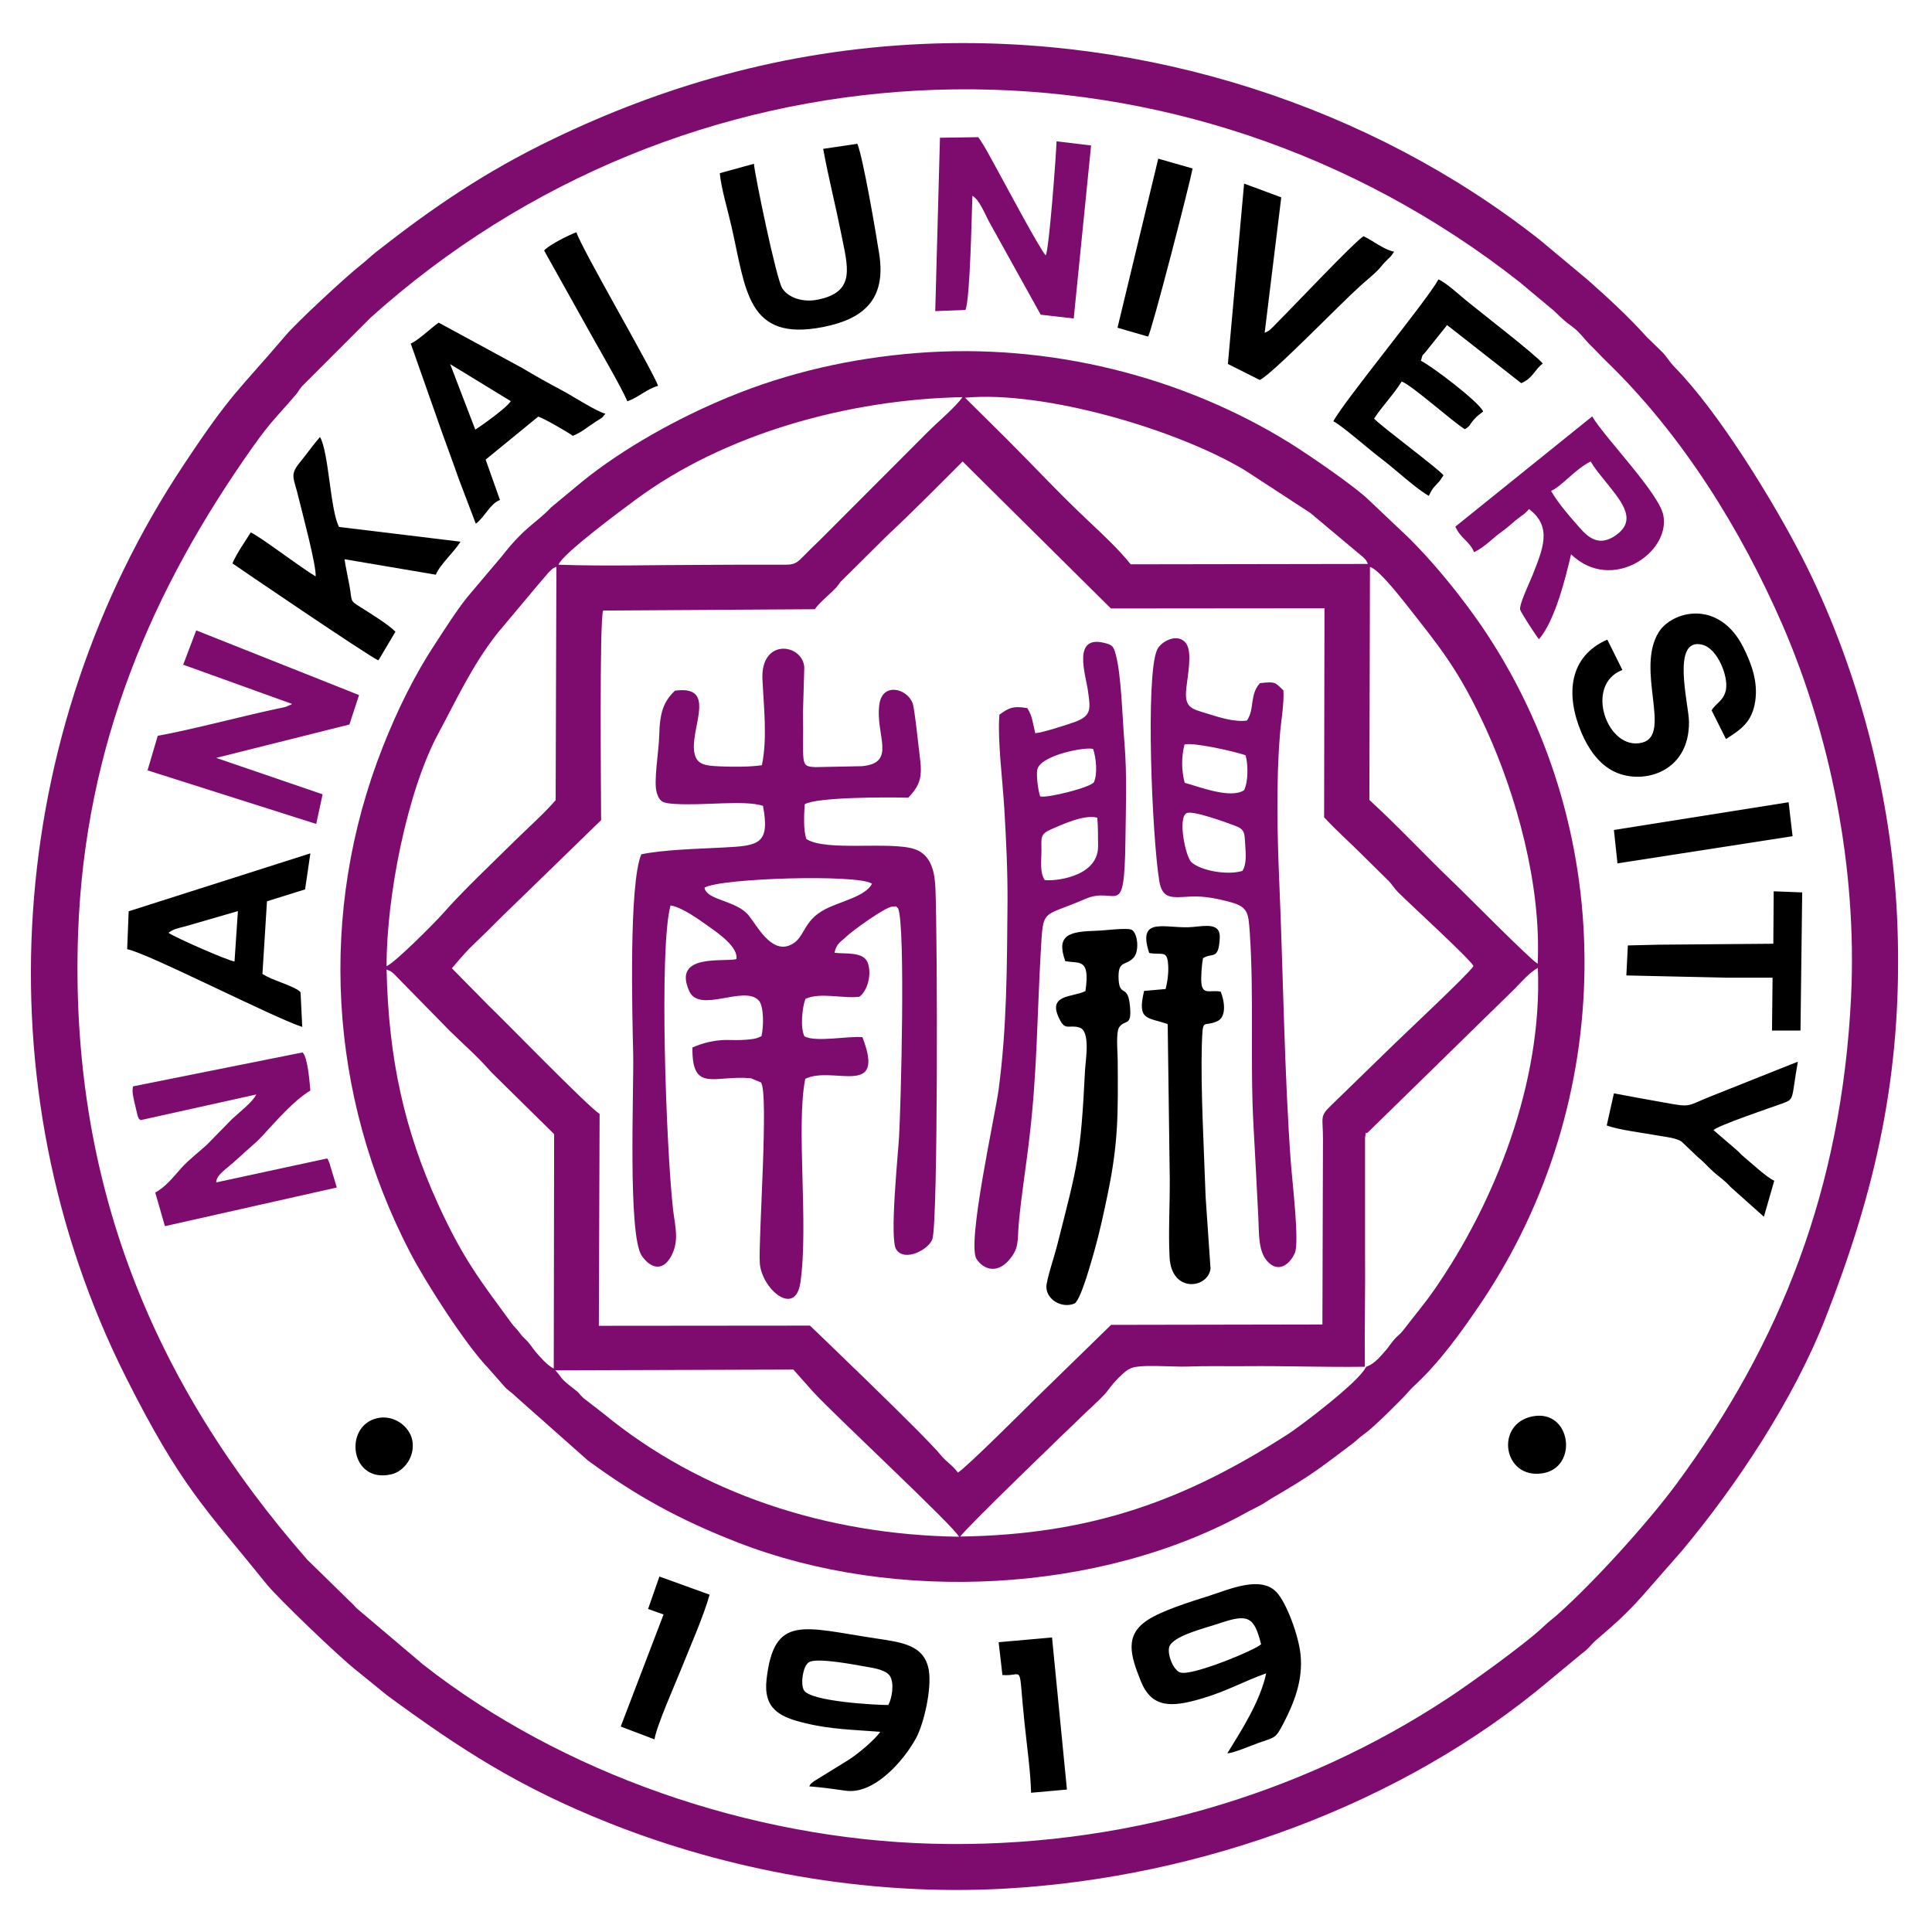 <?xml version="1.0" standalone="no"?><!DOCTYPE svg PUBLIC "-//W3C//DTD SVG 1.1//EN" "http://www.w3.org/Graphics/SVG/1.1/DTD/svg11.dtd"><svg t="1750062517795" class="icon" viewBox="0 0 1024 1024" version="1.1" xmlns="http://www.w3.org/2000/svg" p-id="5001" xmlns:xlink="http://www.w3.org/1999/xlink" width="1em" height="1em"><path d="M294.3 726.3l126.2-0.4 10.3 11.6c11.4 12.5 75 71.6 77.5 77-69.9-1-136.8-22.7-188.6-65.4l-10.6-8.2c-2.7-2.6-1.5-2.2-4.7-4.6-8.9-6.8-6.3-6.2-10.1-10z m-89.4-212.4c2.7 1.2 1.4 0.2 3.9 2.3l29.7 30.3c7.1 7 14.7 13.5 21.8 21.7l33.4 32.9-0.2 124.3c-3.6-1.8-7.8-6.8-9.6-8.9-1.6-1.9-2.5-3.5-4.1-5.3-2.1-2.3-2.4-2.1-4.4-4.8-1.6-2.2-2.6-2.8-4.3-5.1-16.6-22.7-25.6-33.9-39.1-63.5-17.4-38.3-26.1-76.2-27.1-123.9z m519.6 210.3l-0.7 0.6c-3.2 7.3-34.4 31-41.1 35.3-53.9 34.7-103.6 53.3-173.7 54.3 1.5-3.1 57.1-56.8 67.3-66.5 3.6-3.5 8.6-7.7 11.3-11.5 2.5-3.5 8.4-9.8 11.2-10.9 4.4-2.7 22-0.9 30.6-1.2 10.2-0.4 20.8-0.1 31.1-0.2 21-0.2 41.9 0.6 62.9 0.3-0.2-20.7 0.3-41.8 0.1-62.3V603c0.9-5.1-0.2-1.3 1.5-2.8l78-76.3c3.8-3.9 7.4-8.2 12.1-10.9 2.5 60.9-22.9 124.6-55.1 170.9-5.4 7.7-10.7 13.9-16.2 21.1-1.8 2.3-2.7 2.6-4.6 4.7-1.6 1.8-2.5 3.3-4.1 5.3-2.8 3.2-6.6 8-10.6 9.2z m-23.3-121l-0.3 98.8-112 0.2-40.1 39.1c-3.7 3.7-37.2 37.1-41.1 39.2-2.7-3.8-6.3-5.8-9.1-9.3-7.4-9.4-69.3-68.6-69.3-68.6l-111.9 0.1 0.4-112.3c-6.1-3.8-50.8-49.8-58.6-57.2l-19.7-20c2.9-3.4 6.4-7.5 9.4-10.6 3.5-3.5 6.4-6.1 10-9.7 6.8-6.9 13-12.8 19.9-19.5l39.8-38.7c0-10.1-1-107 1.1-111.1l112.2-0.7c1.8-2.8 6.4-6.7 9.2-9.4 2.3-2.2 2.2-2.1 4.3-5l25-24.8c13.8-12.9 26.4-25.7 39.8-39.1l78.6 77.9 113.2-0.1-0.2 110.8c6.4 6.9 13.2 12.9 19.9 19.6l14.6 14.4c1.9 2.1 2.7 3.7 4.7 5.7 6.5 6.5 37.4 34.7 40 39.1-2.3 4-38.3 37.6-43 42.3L705.4 586c-6.1 5.8-4.2 6.2-4.2 17.2z m-496.3-91.1c-0.1-36.8 10.9-92.8 27.5-123.5 9.5-17.6 17.7-35.7 31.1-52.8l21.2-25.3c1.7-2 2.6-3.1 4.3-5 0.9-1 1.5-1.9 2.4-2.7 2.1-2 1.1-1.2 3.5-2.4l-0.4 123.7c-6 7-14.9 14.9-21.7 21.6-11.4 11.3-27.7 26.6-38.6 39.1-3.6 4-24.3 25-29.3 27.3z m521.2-211.6c4.3 1 15.1 14.7 18.3 18.7 18.5 23.6 28.8 35.4 43.7 68.2C803.3 421 817 468.2 815 510.8c-4.6-2.8-36.8-35.6-44.9-43.3-14.9-14.3-29.2-29.7-44.3-43.5l0.3-123.5z m-214.6-89.7c41.4-3.9 112 16.6 148.4 38.5l34.5 22.5 28.2 23.6c2 2 1.3 1.4 2.4 3.5l-125.7 0.2c-6.3-7.9-14.6-15.6-21.7-22.3-15.8-14.8-28.9-29-44-44.1l-22.1-21.9zM296 299.3c2.1-5.8 33.8-29.2 40.7-34.3 47.5-35.3 113.3-53.3 173.4-54.5-3.3 5-13.6 13.6-18.6 18.7l-56.9 57c-15 14.1-10.1 13.1-23.9 13.1-12.8 0-25.6 0-38.3 0.1-25 0-51.6 0.8-76.4-0.1z m190-112.2c-34.5 2.7-68.1 10.3-99.4 23.2-26.9 11-56.3 27.3-78.2 45.1L292 269c-8 8.5-13.4 9.7-26 25.8l-18.5 21.9c-5.8 7.3-11.2 15.9-16.9 24.6-10.7 16.2-19.8 34.6-27.6 54.3-34.8 87.9-28.9 185 14.4 268.3 8.4 16.2 29.4 48.7 40.9 60.7l9.7 11c2.2 2 3.5 2.7 5.6 4.8l37.9 33.6c25.7 18.9 48.6 31.5 79.7 43.6 83 32.3 192.2 27.2 270.3-16.4 2.1-1.1 4.1-2.1 6.2-3.2 2.5-1.3 4-2.5 6.4-3.9 21.8-12.8 23.5-14.5 42.7-28.9 2.5-1.9 3.1-2.9 5.7-4.7 5.2-3.6 16.6-15.1 21.4-20 1.8-1.8 3.3-3.8 5-5.4 14-12.7 26.1-29.7 36.6-45.3 70.9-106 73.1-246.7 2.5-353.9-11.7-17.8-30.4-41.1-46.7-55.9l-15.4-14.6c-7.7-7.6-32.2-24.3-42.1-30.5-57.2-35.5-127.9-53.3-197.8-47.8z" fill="#7E0C6E" p-id="5002"></path><path d="M981.1 528.6c-5 101.1-37.1 182.9-92.6 258-15 20.3-43.3 51.6-62.7 68.9-3.1 2.8-4.1 3.2-7.8 6.7-9.7 9.3-40.5 31.3-50.3 37.7-78.5 51.8-174.4 80-273.9 77.3-96-2.6-196-37.2-269.6-95l-35.3-29.9c-1.3-1.5-2-2.2-3.6-3.7l-22.5-22c-81.6-93.3-126.1-200-121.4-332.2C45 394.6 80.7 312.2 133.9 237c9.8-13.9 14.1-17.5 22.9-27.8 1.4-1.7 1.8-2.7 3.1-4.3l36.7-36.7C361.7 20 606.9 6.3 788.8 137c5.7 4.1 11.1 8.2 16.6 12.5l15.8 13.2c3.5 2.7 4.4 4.1 7.6 6.9 2.8 2.5 5.5 3.9 8 6.6 2.9 3 4 4.7 6.9 7.5 2.9 2.8 4.8 5 7.7 7.8 40 38.7 71.5 89.2 93.7 140.5 24.4 56.6 39.4 126.7 36 196.6z m-492-505.3c-74.6 3.3-139.3 23.1-195.6 50.2-36.5 17.5-64.6 36.9-93.7 59.7-3.4 2.7-5.3 4.6-8.4 7.1-8.5 6.7-34.1 30.5-40.1 37.6-25.2 29.6-28.4 29.9-53.9 68.4C2.9 388.3-11 575.1 66.6 729.7c29.6 58.9 42.4 69.8 74.6 109.8 6 7.5 38.4 38.5 46.9 45.2l17.1 13.9c38.6 28.3 69.5 48.5 117.8 67.7 61.9 24.6 135.4 38.9 209.9 34.7 104-5.9 210.5-44.7 288.4-110.4l17-14.1c4.2-3 4.4-4.4 8-7.5 9.4-8.1 15.1-13 23.9-22.8l21.3-24.3c28.9-34.6 59.2-80.1 76.2-123.7 25.8-66.1 40.8-127.9 38-207.1-2.5-70.8-22.3-140.3-50.4-195.4-15.3-29.9-44.4-77.4-67.7-101.1-2.8-2.8-4.4-6-7.1-8.5l-7.8-7.6c-9.6-10.7-20.3-20.5-31.1-30.1l-25.4-21.2C726.4 56.4 607.9 18.1 489.1 23.3z" fill="#7E0C6E" p-id="5003"></path><path d="M373.4 470.5c8.1-5.1 81.8-7.3 88.8-2.1-3.5 6.7-16.3 9.2-24.6 13.4-12.7 6.4-10.6 15.9-19.2 19.3-9.9 3.9-17.2-10.5-21.5-15.8-6.5-8.2-22.4-8-23.5-14.8z m30.4-64.9c-6.7 0.9-14.9 0.9-22.1 0.6-8-0.4-13.3-0.6-13.9-9.1-0.9-13 11.7-34.1-10.1-31-6.1 5.9-8 11.6-8.3 23.7-0.2 8.5-3.1 24.5-1.3 30.4 1.6 5.1 3.5 5.5 9.7 5.9 15.4 1 36.6-2.2 46.6 1 3.9 20.7-2.6 21.1-21 22.1-13.1 0.7-31.5 1.1-43.5 3.6-6.6 15.7-4.8 83.9-4.3 105.9 0.4 19.2-2.9 95.7 4.5 106.8 4.4 6.5 11.1 9 15.8 0 4.3-8.4 1.8-15.7 0.8-24.8-3.6-32.2-7.5-138.2-1.3-160.8 6.6 1.1 15.6 7.9 21 11.7 4.7 3.3 15 10.6 13.9 16.7-5.6 1.9-34.2-3.5-25 17 5.4 12 28.7-3.2 36.7 4.8 3.1 3.1 2.7 14.6 1.6 19.1l-1.6 0.7c-1.1 0.4-1 0.4-2.4 0.7-1 0.2-3.4 0.4-4.5 0.5-3.7 0.3-6.7 0.1-10.4 0.1-6.6 0.1-12.8 1.8-17.7 4-0.3 24.3 11.6 14.5 31 16.3l5.3 2.2c4.3 5.2-1.4 83.1-0.6 95.7 0.9 13.6 18.7 29 21.5 10.5 4.5-30.5-2.4-83.1 2.6-108.1 14.7-7.2 42.9 10.6 30.3-22.1-8.2-0.6-24.6 2.8-30.7-0.4-2.3-4.3-1.3-15.2 0.5-19.9 8-3.6 19.8 0 28.6-1.1 4.3-3.2 6.6-11.7 4.5-17.8-2.1-6.2-11.4-4.8-17.7-5.5 1.1-5.2 3.4-5.7 6.4-8.7 2.8-2.7 20.5-15.7 24.4-15.8 2.9-0.1 1.2-0.4 2.9 0.9 4 9.1 1.5 104.8 0.5 121.5-0.6 10.1-5.1 53.8-1.5 59.3 4.5 7 17.5-0.1 19.2-5.5 3-9.5 2.7-160.4 1.6-185.8-0.3-7.7-1.8-17.7-10.9-20.8-12.9-4.4-47.1 1.4-57.5-5.4-1.7-4.9-1.2-12.8-0.9-18.4 6.4-3.9 44.3-3.8 54.9-3.5 6.6-7 7.6-11.2 6-22.7-0.6-4.8-2.7-25-3.7-27.4-3-7.9-15.9-11.1-17.6 0.5-2.4 16.3 9.6 31.2-9.3 32.9l-24.6 0.5c-8.5-0.4-6.1-1.4-6.6-29.1l0.7-23.8c-0.9-12.6-23.1-15.7-22.2 6.2 0.7 14.7 2.7 31.7-0.3 45.7zM658.5 461.6c-7.8 2.4-21.9 0-27-4.6-3.1-2.7-7.4-23.5-2.6-26 3.2-1.7 21.5 5.1 25.3 6.5 5.7 2.1 5.4 3.7 5.8 10.5 0.3 4.6 0.8 10-1.5 13.6z m-30.7-67c4.7-1.3 26.7 3.7 32.4 5.7 1.4 5.1 1.4 14.1-0.8 18.5-7 4.8-23.8-1.8-31.5-3.9-1.7-6.7-1.8-13.3-0.1-20.3z m52.4-28.7c-4.4-4.2-4.1-4.8-12.4-3.8-5.6 6.1-2.7 13.7-6.9 19.8-6.5 1-15-1.8-21.1-3.7-8.6-2.6-12.2-3.1-11-13.7 0.7-6.3 3.1-18.4 0.1-23.1-4.1-6.5-13.7-1.6-15.7 3.2-6.1 14.3-2.6 98.5 1.2 122.1 1.6 10.2 6.8 9 16.7 8.5 7.2-0.4 14.8 1.2 21.6 3.1 8.9 2.5 9 6 9.7 16 2.3 33.2 0.1 68.7 2 102.7 0.9 16.5 1.8 33 2.6 49.6 0.3 7.3 0 16.2 4.3 21.4 5.8 7.1 12.2 2.5 15-3.9 2.5-5.7-1.4-38.1-2.1-47.4-3.5-47.7-4.1-101.8-6.2-150.3-1-23.2-1.6-52.4 0.3-75.7 0.4-7 2.5-18.2 1.9-24.8zM553.7 466.4c-2.7-4.1-1.7-10.4-1.7-15.6-0.1-6.9-0.7-8.7 5-11.2 6.2-2.7 17.9-8.1 24.6-6.2 0.4 4.9 0.4 10.5 0.4 15.5-0.3 16.4-24.2 18.3-28.3 17.5z m-2.4-44.3c-1-3-2-9.8-1.6-13.7 0.8-8.1 26.1-12.8 29.7-11.4 1.6 4.8 2.4 13.1 0.4 17.6-2.1 2.9-25.1 8.6-28.5 7.5z m-2.6-33.5c-1.4-5.8-1.5-9-4.2-13.3-8.4-1.4-10.3 0.4-14.8 3.5-1.1 13.2 1.8 35.7 2.6 49.8 1 16.7 1.8 33.4 1.7 50.2-0.3 33.6-0.3 65.7-4.7 98.6-1.9 14.3-17 81.8-11.7 89.9 3.8 5.7 10.6 7.6 16.6 1.2 6.3-6.8 4.9-10.6 5.8-20.3 1.4-15.2 4-30.9 5.7-46 4-33.7 4-63.9 5.9-97.4 1.4-24.2 0.4-18.2 23.5-28.3 16.9-7.4 20.8 12.5 21.4-30.8 0.2-16.9 0.9-35-0.5-51.8-1.1-12.8-1.6-35.7-4.6-46.9-1.2-4.4-1.7-5.2-6.3-6.3-16.8-4-9.7 16.8-8.5 25.2 1.4 10 2.1 13.4-7 16.8-4 1.4-17.1 5.7-20.9 5.9zM97.1 352.3l58 20.9c-0.2-0.1-0.5-0.2-0.7 0.2l-3.1 1.3c-1.1 0.3-3.2 0.7-4.2 0.9-20.1 4.3-44.8 11-63.5 14.4l-5.4 18.3 89.4 28.4L171 421l-56.4-19.3 70.6-17.7 5.1-15.6-86.3-34.3-6.9 18.2zM495.7 164.9l16-0.6c2.5-5.8 3.3-50.5 3.7-60.5 4 2.2 7.1 10.9 9.6 15.1l26.6 47.9 17.5 2 9.2-91.7-18.3-2.2c-0.3 8.5-3.9 56.3-5.7 60.5-3-2.9-22-38.7-26.6-47-2.9-5.2-5.8-11-9.2-15.7l-20.3 0.3-2.5 91.9zM70.5 575.8c-0.7 3.1 0.3 6 0.9 9.1l1.6 6.7c1.3 2.5-0.5 0.2 1.5 2.1l61.3-13.6c-1.7 3.9-9.4 9.8-12.8 13l-13.3 13.6c-4.3 3.9-10 8.3-13.6 12.4-4.8 5.4-8.2 9.8-13.8 13l5.1 17.8 91.1-20.5-3.9-13c-1.4-3.2-0.4-1.1-1.2-2.4l-58.8 12.7c0.1-4.3 5.4-6.9 11.5-12.7 4.3-4.1 8.9-7.6 12.9-11.9 7.4-7.9 16.3-18.5 25.5-24.1-0.4-4.2-1.3-17.3-4.1-20.2l-89.9 18zM822.1 260.2c5.6-2.4 12.9-11.7 21-15.6 2.1 3.6 4 5.8 6.8 9.3 8.5 10.8 18.6 21.1 6.8 29.6-10.7 7.8-16.9-1-21.3-5.9-4.7-5.3-9.9-11.5-13.3-17.4z m-50.7 18.9c2.5 6.1 7.7 7.9 9.9 13.6 6.6-3.4 9.4-7.2 15.2-11.3 2.3-1.6 4.5-3.7 6.8-5.6 3.4-2.8 4.7-3.1 7.1-6 12.6 9.5 7.3 21.3 1.7 35.5-1.4 3.5-6.9 14.9-6.4 17.8 0.3 1.4 8.8 14.5 10 15.7 8.5-9.9 14.1-32.5 17-45 21.5 20.7 52.8-0.9 48.9-20.7-2.3-11.8-31.4-41.5-37.7-52.4l-72.5 58.4z" fill="#7E0C6E" p-id="5004"></path><path d="M564.6 509.4c7.4 1.5 13.3-2 10.7 15.9-6.9 3.5-21.1 1.4-13.3 15.7 2.8 5.2 4.8 2 10.1 3.6 6 1.8 3.3 17.1 3 22.4-2.3 46.3-3.9 50.1-14.9 93.5-1.2 4.8-5.6 17.9-5.6 21.6 0.1 7.1 8.7 11.6 15.1 8.7 3.5-2.7 9.1-23.7 10.2-27.3 3-10.7 5-20 7.3-31.1 5.6-27.3 5.4-42 5.2-70.6 0-4.1-1.1-14.9 0.9-17.5 3.1-4.2 6.9 0.2 5.5-12-1.2-10.6-5.3-3.9-5.9-12.9-0.6-10.9 3.7-7.1 8-11.9 3.1-3.5 2.1-13-1.1-14.7-2.4-1.2-14.3 0.4-18.2 0.5-14.9 0.4-22 2.1-17 16.1zM609.1 505.1c6.4 1.2 9.1-1.4 9.9 4.7 0.6 4.8-0.1 10-1.2 14.4l-11.4 1c-3.8 15.9 1.7 13.8 12.5 17.6 0.3 27.4 0.8 54.7 1.1 82.1 0.1 13.3-0.8 28.5-0.1 41.5 1 19.2 20.4 16.6 21.7 6l-2.6-38.1c-0.8-23.4-2.7-58-2-80.5 0.5-15.1 0.5-9.1 8.1-12.5 5.2-2.3 3.9-10.8 1.9-15.7-5.4-1.1-9.4 1.9-10.2-4.2-0.4-3 0.2-10.4 0.8-13.5 4.8-3.3 8.3 1.5 8.9-10.8 0.4-8.1-7.5-6.4-14.1-5.8-13.9 1.4-30-6.5-23.3 13.8zM167.3 305.5c-8.3-4.9-29.5-21.2-34.4-23.3-2.7 4.4-7.5 11.1-9.7 16.4 1.5 1.1 71.1 48.5 77.3 51.4 0.2-0.2 0.5-0.9 0.5-0.7l8.6-14.5c-4-4-13.6-9.9-18.7-13.1-5.7-3.5-4.2-3.1-5.6-10.9-0.9-4.9-1.9-9.3-2.7-14.4l48.4 8.2c2.1-5.3 9.6-11.9 13.1-17.5l-64.4-7.8c-4.7-8.9-5.4-39.7-10.1-47.7-4.2 4.9-6.9 8.9-11 13.9-5.3 6.6-2.6 8.2-0.3 18.5 1.8 7.3 9.5 36.1 9 41.5zM668.4 871.5c-3.2 3.1-36.3 16.8-42.7 15-3.7-1-7.1-9.5-6-13.5 1.7-6 19.6-10.2 26.6-12.6 14.8-5 18.4-4 22.1 11.1z m2.7 15.4c-3.3 15.4-13.7 31.1-20.6 42.4 3.6-0.2 12.8-4.2 16.5-5.5 8.7-3.1 9-2.2 13-9.9 5.5-10.5 10.8-23 9.3-37.1-1-9.8-7.3-27.1-12.7-32.9-8.5-9.1-25.5-1.3-35.7 1.9-10.1 3.2-25.2 7.9-32.7 12.9-12.2 8-9.1 18.5-3.6 32.2 5.8 14.5 16.2 14.2 32.6 9.3 13.2-3.9 22.3-9.2 33.9-13.3zM470.8 903.7c-6.2 0-41.7-1.8-44.8-8-1.8-3.6-0.4-12.5 2.6-14.6 4-2.8 24.7 1.3 30.5 2.3 4.4 0.7 10.5 1.8 12.5 4.8 2.6 3.8 1.1 12.3-0.8 15.5z m-4.2 14.2c-3.1 4.3-11.5 11.5-17.2 15.1l-18 11.1c-3.1 2.6-0.8 0.3-2.5 2.7 6.5 0.5 13 1.4 19.3 2.3 15 2.2 30.7-15.7 37.3-27.8 4.2-7.7 8.4-26.2 6.8-36-2.3-13.5-14.2-14.8-28-16.9-38.6-5.8-54-13-58 21.6-1.8 15.8 7 20.1 20.5 23.3 13.4 3.3 25.7 3.5 39.8 4.6zM859.9 355.1l-8-16.1c-20.5 9-22.1 29.3-13.8 49.1 3.7 8.8 9 16.2 16.2 20.2 14.8 8.3 41.2 2 40.9-25.8-0.1-9.1-9.7-44.9 7-40.8 8.2 2 13.9 16.8 12.6 23.8-1.1 5.9-5.4 7.2-7.6 11l7.6 15.2c7.6-4.9 13.8-8.7 15.5-20 1.6-10.7-2.2-20.4-6.4-28.8-13-25.5-37.6-19.1-44.7-7.9-12.5 19.9 7.2 54.5-8.8 58.6-18.4 4.8-31.1-30.7-10.5-38.5zM706.7 223.3c4 1.8 19.9 15.7 25 19.5 7.4 5.5 18.7 16.2 25.6 20 2.3-4.8 3-4.7 5.7-7.8l2.1-3.1c-3.8-4.3-32.1-25.2-36.8-30 4.1-6.5 10.5-12.9 14.6-19.7 5.5 2 26.7 21.1 33.5 25.3 3.1-1.9 2-1.9 4.8-5.1 1.5-1.8 3.5-3.2 4.9-4.3-2.2-5.2-27.9-24.5-33-26.9 1.3-4.5 0.5-2 3-5.3l10.9-13.6 39.3 30.8c6.4-2.8 7-7.2 11.4-10.4-3.4-4.4-33.8-27.8-40.8-33.6-3-2.5-11-9.7-14.5-11-5.9 11-50.1 64.5-55.7 75.2zM89.3 494.4c2.6-2.1 5.9-2.6 9.2-3.5l27.6-8-1.8 26.7c-3.3-0.3-31.9-12.9-35-15.2zM68.2 483l-0.8 20.1c10.1 1.7 77.4 36.2 92.8 41.2l-0.9-18.3c-0.8-1.7-8.3-4.5-10.1-5.2-3.6-1.4-6.8-2.5-10.1-4.6l2.4-38.5 20.2-6.3 2.8-19.1L68.2 483zM270.7 212.6c-1.8 3.3-15.4 13-18.8 15.1L238.6 193l32.1 19.6z m-53-30.5l16.9 48c2.9 8.1 5.7 15.5 8.5 23.6l9.1 23.9c5-3.9 7.6-10.7 12.8-12.6l-7.6-21.4 27.9-22.8c3.1 1 15.6 8.2 18.3 10.2 3.6-1.5 5.4-2.8 8.6-5.1 1.6-1.1 2.3-1.5 4.3-2.9 2.1-1.3-0.1 0.3 1.9-1.3 5.7-4.5-4.7 4.3 1.3-1.1l1.2-1.3c-5.3-1.5-16.4-8.8-22.3-12-7.3-3.9-14.8-8-21.9-12.3l-44.2-24c-4 2.8-11.2 9.7-14.8 11.1zM436.3 78.9c2.7 14.8 6.5 29.7 9.5 44.7 3.5 17.8 8.1 31.1-12.3 35.2-8.3 1.7-15.8-1.2-18.9-6-3.2-5.1-14.6-60.3-15-66l-18.1 5c0.7 7.9 4.3 19.8 6.1 27.8 7.8 33.7 8 61.8 48.8 53.7 21.1-4.2 33.4-14.4 29.6-38.7-1.6-10.4-8.6-51.4-11.6-58.4l-18.1 2.7zM650.8 192.9l16.9 8.5c6.6-3 42.5-40.2 53.1-49.7 3.3-3 6.3-5.3 9.3-8.3 1.8-1.8 1.8-2.2 3.9-4.4 2.7-2.9 2.8-2.3 4.9-5.6-5.3-1-11.1-5.8-16.2-8.2-5 3.1-37.6 37.7-44.7 44.7-1.2 1.2-1.9 2-3 3.1-2.6 2.5-1.7 1.9-4.7 3.4l8.8-71.8-19.7-7.3-8.6 95.6zM948.3 570.1z m-92.9 9.4l-3.8 17c6.3 2.4 19.1 3.9 26.7 5.3 4.5 0.8 10.3 1.3 13.1 3.4l8.5 8.1c3.5 2.8 5.2 5.1 8.5 8 3.5 3.1 5.5 4.1 8.8 7.8l17.7 15.8 5.5-19.1c-3.6-1.4-12.8-9.9-16.4-12.9-1.7-1.4-1.9-2-3.7-3.5L908.2 599c2.1-2.4 31.3-12.3 36.4-14.1 6.8-2.5 4.7-2 8.3-22.2l-46.2 18.4c-12.8 5.1-10 6-24.5 3.3-9-1.6-17.8-3.2-26.8-4.9zM879.3 500.7l-16.5 0.4-0.8 15.9 53.2 1.2h24.3l-0.3 28h15.1l0.9-73.2-15.1-0.6-0.2 27.8zM288.4 132.8l22.3 39.9c4.6 8.5 19 33 21.8 40 5.8-2 10.4-6.6 16.3-8.2-3.2-8.8-40.4-72.4-43.3-81.4-4.5 1.7-12.8 5.9-16.6 9.1-0.1 0.2-0.3 0.4-0.5 0.6zM343.5 852.8l8.2 2.9-22.7 59.4 17.9 6.8c1-7 11.3-30.1 14.4-37.9 4.6-11.6 11.5-27 14.8-38.8l-26.6-9.6-6 17.2zM592.3 173.7l16.2 4.7c2.1-3.3 22.2-81.4 23.6-89.1l-18.2-5.2-21.6 89.6zM529.3 870.4l2 17.4c11.8 1 8.2-8.1 11.7 25.2 1.2 11.8 3.2 25.5 3.5 37.2l19-1.7-7.9-80.6-28.3 2.5zM855.4 439.9l1.9 17.7 92.8-14.4-2.1-18zM812.3 750.7c-20.1 3.9-15.7 33.3 5.1 30.2 19.4-2.8 15.5-34.2-5.1-30.2zM199.8 751.7c-18 4.3-14.1 34.9 7.7 29.7 6.8-1.6 12.7-9.6 11-18.1-1.5-7.5-10-13.7-18.7-11.6z" fill="currentColor" p-id="5005"></path></svg>